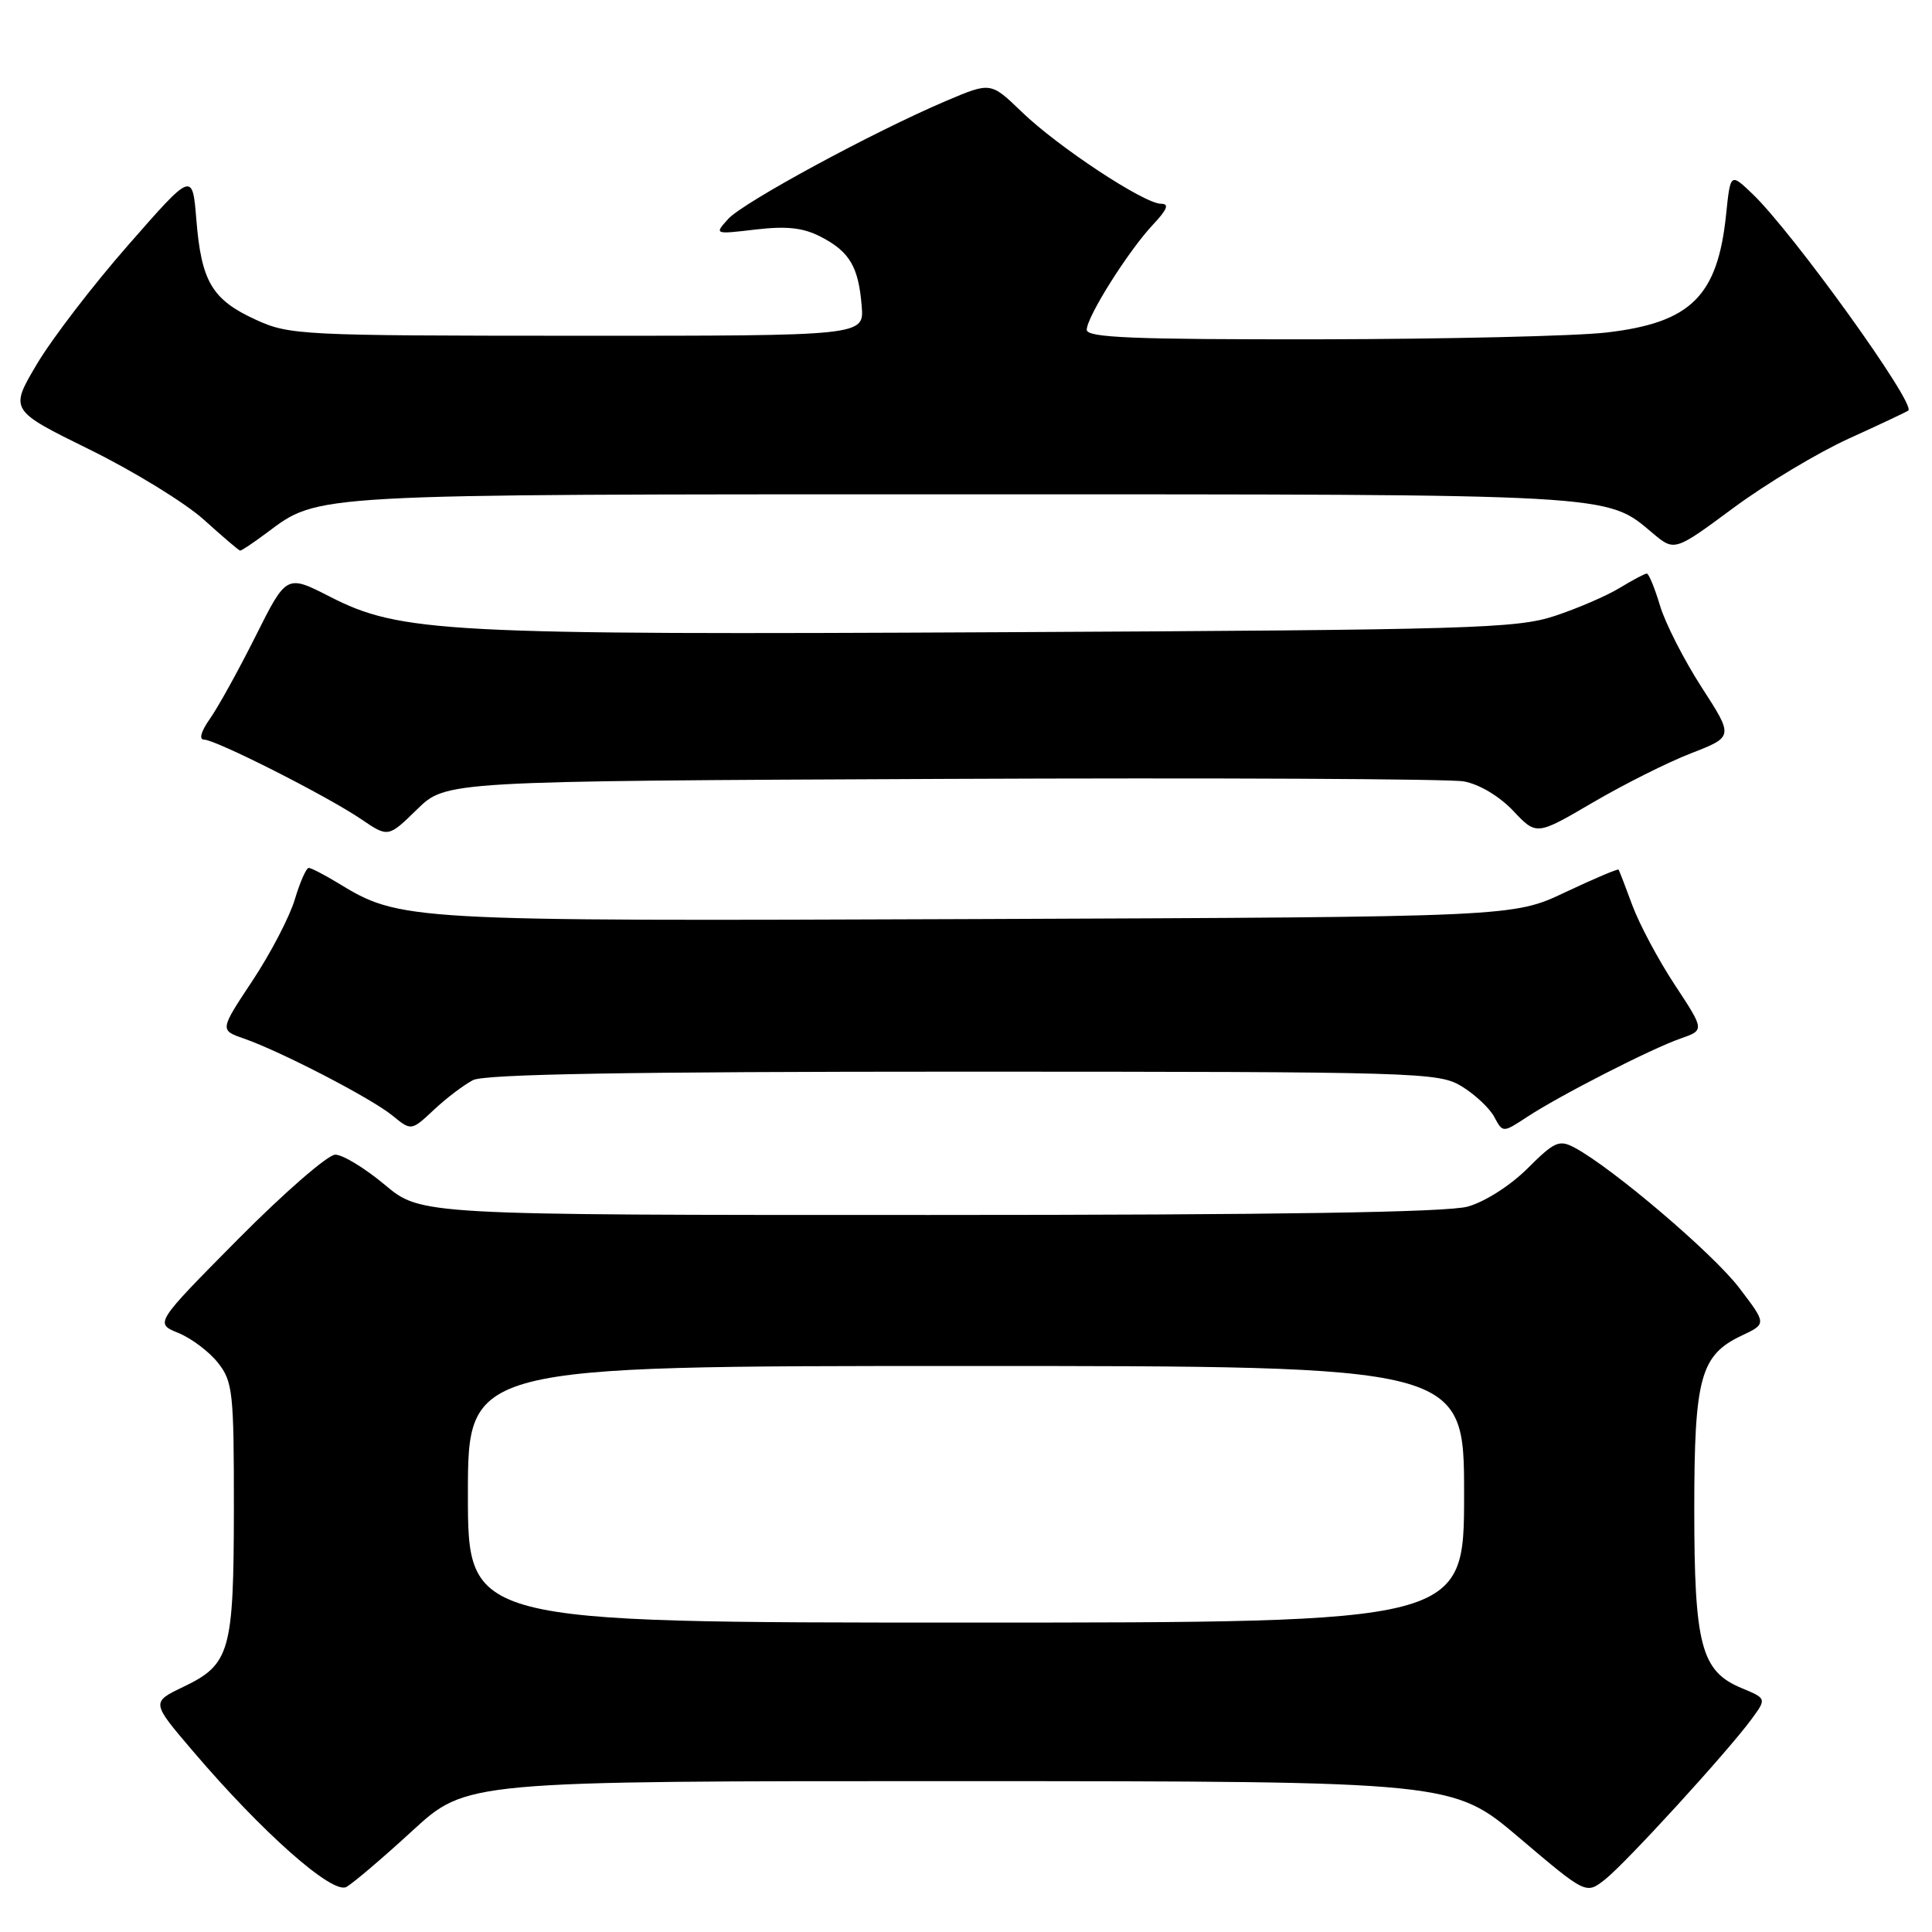 <?xml version="1.0" encoding="UTF-8" standalone="no"?>
<!DOCTYPE svg PUBLIC "-//W3C//DTD SVG 1.1//EN" "http://www.w3.org/Graphics/SVG/1.1/DTD/svg11.dtd" >
<svg xmlns="http://www.w3.org/2000/svg" xmlns:xlink="http://www.w3.org/1999/xlink" version="1.1" viewBox="0 0 256 256">
 <g >
 <path fill="currentColor"
d=" M 54.66 242.57 C 61.82 236.00 61.82 236.00 127.16 236.01 C 192.50 236.03 192.50 236.03 201.33 243.53 C 210.16 251.02 210.16 251.02 212.66 249.05 C 215.43 246.88 228.95 232.08 232.10 227.78 C 234.09 225.06 234.09 225.06 230.72 223.66 C 225.41 221.44 224.50 217.96 224.50 200.00 C 224.50 182.52 225.31 179.55 230.81 176.96 C 234.09 175.41 234.09 175.41 230.43 170.62 C 226.99 166.10 213.66 154.76 208.66 152.08 C 206.60 150.98 205.99 151.25 202.41 154.82 C 200.15 157.08 196.75 159.25 194.48 159.88 C 191.76 160.64 169.20 160.99 123.14 160.99 C 55.78 161.00 55.78 161.00 51.00 157.00 C 48.37 154.80 45.42 153.00 44.43 153.00 C 43.44 153.00 37.66 158.03 31.57 164.17 C 20.50 175.35 20.50 175.35 23.65 176.63 C 25.38 177.34 27.74 179.12 28.90 180.60 C 30.84 183.07 31.00 184.50 30.99 199.88 C 30.97 218.88 30.50 220.54 24.27 223.53 C 20.04 225.56 20.04 225.56 25.56 232.03 C 34.75 242.82 44.05 251.05 45.90 250.03 C 46.78 249.54 50.72 246.19 54.66 242.57 Z  M 62.68 143.12 C 64.23 142.33 83.28 142.00 127.68 142.00 C 188.12 142.01 190.62 142.08 193.69 143.95 C 195.44 145.02 197.38 146.84 198.00 148.00 C 199.13 150.11 199.13 150.11 202.32 148.02 C 206.62 145.18 218.76 138.98 222.68 137.61 C 225.87 136.50 225.87 136.50 221.92 130.50 C 219.75 127.21 217.23 122.48 216.31 120.00 C 215.40 117.53 214.57 115.38 214.47 115.23 C 214.38 115.09 211.19 116.44 207.40 118.23 C 200.50 121.50 200.50 121.50 129.60 121.78 C 53.45 122.07 53.05 122.05 44.71 116.96 C 42.94 115.89 41.23 115.01 40.91 115.00 C 40.58 115.00 39.75 116.89 39.06 119.19 C 38.37 121.50 35.85 126.33 33.46 129.94 C 29.11 136.50 29.11 136.50 32.31 137.61 C 37.22 139.32 49.21 145.53 52.00 147.82 C 54.50 149.86 54.50 149.86 57.50 147.05 C 59.15 145.50 61.48 143.74 62.68 143.12 Z  M 124.80 103.21 C 160.93 103.05 192.06 103.20 193.96 103.54 C 196.01 103.91 198.68 105.51 200.51 107.44 C 203.59 110.71 203.59 110.71 211.05 106.34 C 215.15 103.94 221.02 100.99 224.11 99.80 C 229.71 97.62 229.71 97.62 225.47 91.06 C 223.14 87.45 220.66 82.59 219.96 80.25 C 219.26 77.91 218.47 76.00 218.21 76.00 C 217.95 76.00 216.33 76.86 214.62 77.90 C 212.90 78.95 209.03 80.62 206.00 81.62 C 200.96 83.28 194.87 83.46 133.00 83.77 C 58.95 84.15 53.06 83.84 43.73 79.07 C 37.96 76.12 37.96 76.12 33.86 84.31 C 31.60 88.82 28.88 93.74 27.81 95.25 C 26.65 96.89 26.33 98.00 27.03 98.00 C 28.57 98.00 43.33 105.47 47.85 108.54 C 51.44 110.98 51.44 110.98 55.27 107.24 C 59.10 103.50 59.10 103.50 124.80 103.21 Z  M 35.32 70.62 C 42.32 65.40 40.51 65.50 127.50 65.50 C 214.47 65.50 212.76 65.40 218.97 70.63 C 221.88 73.08 221.88 73.08 229.70 67.29 C 234.00 64.11 240.89 59.97 245.01 58.10 C 249.13 56.23 252.66 54.56 252.86 54.40 C 253.92 53.55 237.55 30.80 232.22 25.70 C 229.29 22.90 229.29 22.90 228.72 28.40 C 227.60 39.26 224.05 42.76 212.87 44.06 C 208.82 44.53 191.66 44.93 174.75 44.96 C 150.11 44.99 144.00 44.74 144.00 43.70 C 144.00 41.98 149.51 33.24 152.79 29.75 C 154.68 27.74 154.96 27.00 153.84 27.00 C 151.61 27.00 140.17 19.45 135.39 14.83 C 131.28 10.86 131.28 10.86 125.39 13.36 C 115.76 17.45 98.48 26.81 96.49 29.01 C 94.64 31.06 94.64 31.06 100.14 30.41 C 104.27 29.93 106.44 30.17 108.79 31.39 C 112.59 33.36 113.76 35.36 114.18 40.56 C 114.50 44.50 114.50 44.50 76.50 44.49 C 39.76 44.48 38.35 44.41 33.84 42.34 C 28.10 39.70 26.68 37.30 26.02 29.13 C 25.50 22.75 25.50 22.75 17.00 32.46 C 12.32 37.79 6.87 44.90 4.88 48.26 C 1.27 54.35 1.27 54.35 11.90 59.58 C 17.75 62.46 24.55 66.64 27.02 68.87 C 29.48 71.09 31.64 72.94 31.82 72.96 C 31.99 72.98 33.57 71.93 35.32 70.62 Z  M 62.00 198.00 C 62.00 181.00 62.00 181.00 128.00 181.00 C 194.00 181.00 194.00 181.00 194.00 198.00 C 194.00 215.00 194.00 215.00 128.00 215.00 C 62.00 215.00 62.00 215.00 62.00 198.00 Z "/>
</g>
</svg>